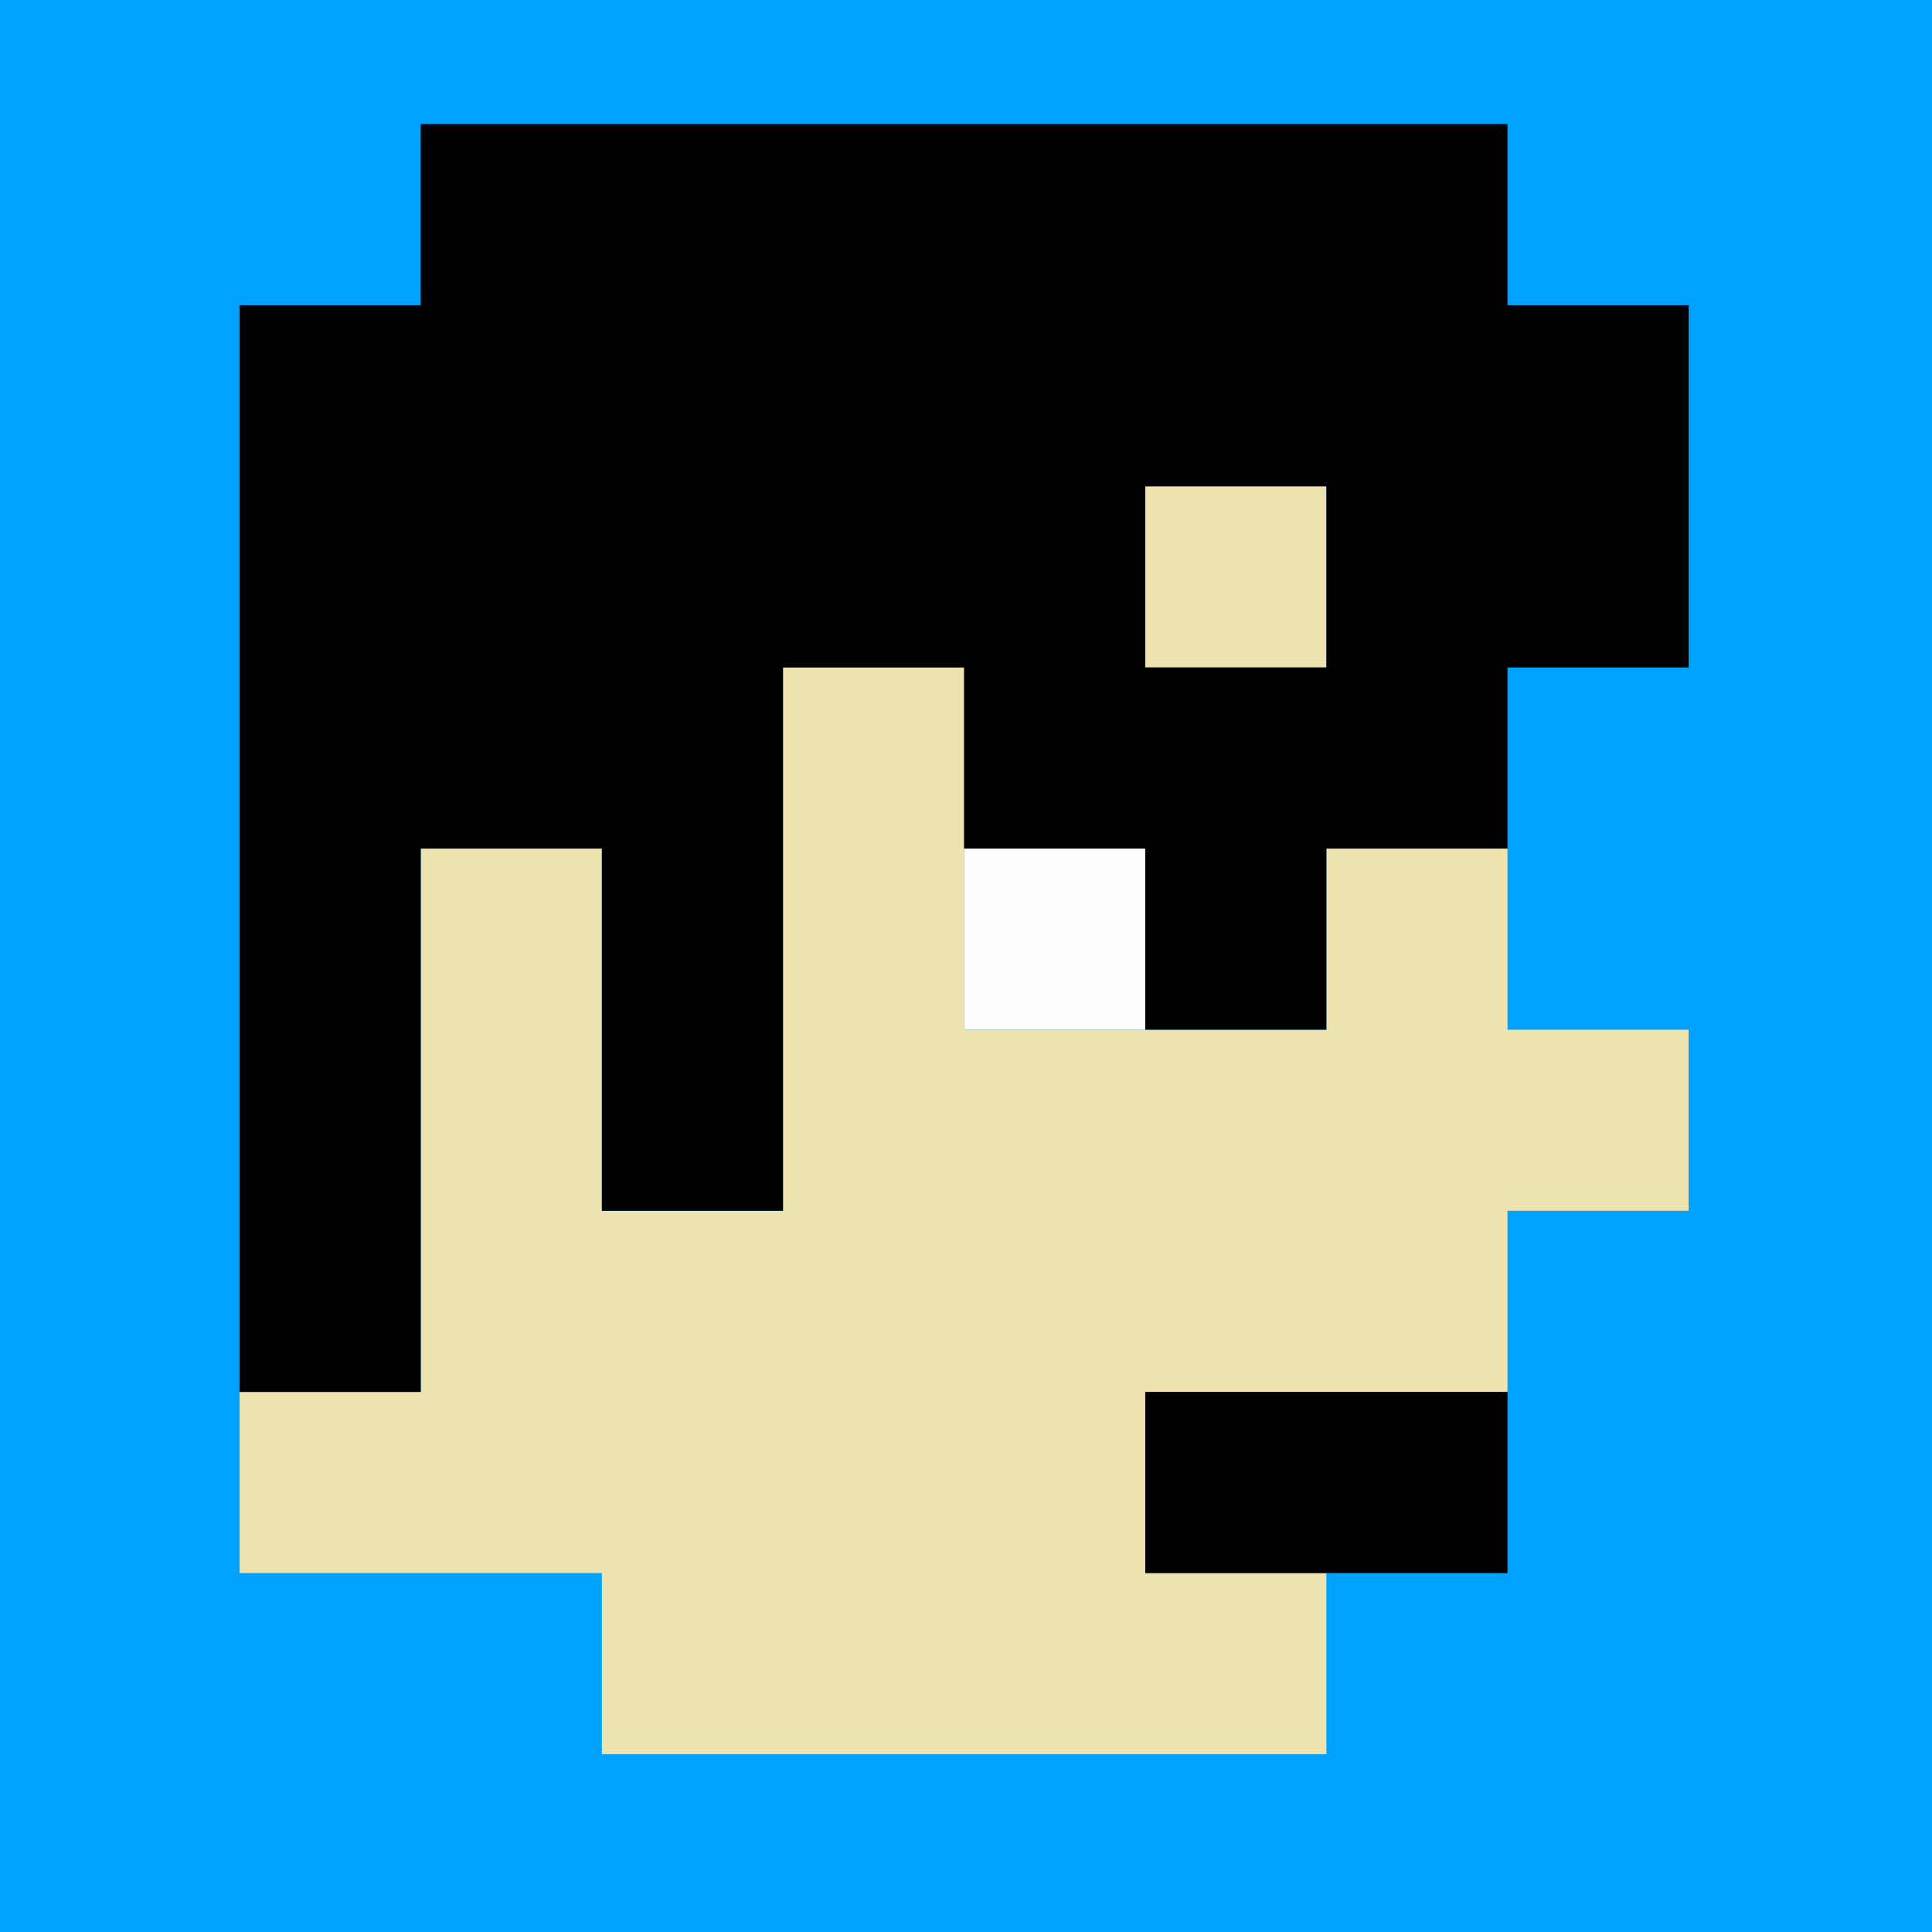<?xml version="1.0" encoding="UTF-8" standalone="no"?>
<!-- Created with Inkscape (http://www.inkscape.org/) -->

<svg
   version="1.1"
   id="svg228"
   width="32"
   height="32"
   viewBox="0 0 32 32"
   sodipodi:docname="hiroki.svg"
   xml:space="preserve"
   inkscape:version="1.2.2 (b0a8486541, 2022-12-01)"
   xmlns:inkscape="http://www.inkscape.org/namespaces/inkscape"
   xmlns:sodipodi="http://sodipodi.sourceforge.net/DTD/sodipodi-0.dtd"
   xmlns="http://www.w3.org/2000/svg"
   xmlns:svg="http://www.w3.org/2000/svg"><defs
     id="defs232" /><sodipodi:namedview
     id="namedview230"
     pagecolor="#ffffff"
     bordercolor="#999999"
     borderopacity="1"
     inkscape:showpageshadow="0"
     inkscape:pageopacity="0"
     inkscape:pagecheckerboard="0"
     inkscape:deskcolor="#d1d1d1"
     showgrid="false"
     inkscape:zoom="8.1325265"
     inkscape:cx="17.214822"
     inkscape:cy="18.014082"
     inkscape:window-width="1366"
     inkscape:window-height="684"
     inkscape:window-x="0"
     inkscape:window-y="0"
     inkscape:window-maximized="1"
     inkscape:current-layer="g234" /><g
     inkscape:groupmode="layer"
     inkscape:label="Image"
     id="g234"
     transform="translate(-0.031,0.055)"><g
       id="g356"
       inkscape:label="Hiroki"><rect
         style="fill:#00a2ff;fill-opacity:1;stroke-width:5"
         id="rect2868"
         width="32"
         height="32"
         x="0.031"
         y="-0.055" /><path
         style="fill:#fefefe"
         d="M 16,15.5 V 14 H 17.5 19 V 15.5 17 H 17.5 16 Z"
         id="path362" /><path
         style="fill:#eee3af"
         d="M 10,27.5 V 26 H 7 4 V 24.5 23 H 5.5 7 V 18.5 14 H 8.5 10 v 3 3 H 11.5 13 V 15.5 11 h 1.5 1.5 v 3 3 h 3 3 V 15.5 14 H 23.5 25 V 15.5 17 H 26.5 28 V 18.5 20 H 26.5 25 v 1.5 1.5 h -3 -3 v 1.5 1.5 h 1.5 1.5 v 1.5 1.5 h -6 -6 z m 9,-18 V 8 H 20.5 22 V 9.5 11 H 20.5 19 Z"
         id="path360" /><path
         style="fill:#000000"
         d="M 19,24.5 V 23 h 3 3 V 24.5 26 H 22 19 Z M 4,14 V 5 H 5.5 7 V 3.5 2 h 9 9 V 3.5 5 h 1.5 1.5 v 3 3 H 26.5 25 V 12.5 14 H 23.5 22 V 15.5 17 H 20.5 19 V 15.5 14 H 17.5 16 V 12.5 11 H 14.5 13 V 15.5 20 H 11.5 10 V 17 14 H 8.5 7 V 18.5 23 H 5.5 4 Z M 22,9.5 V 8 H 20.5 19 V 9.5 11 h 1.5 1.5 z"
         id="path358" /></g></g></svg>
